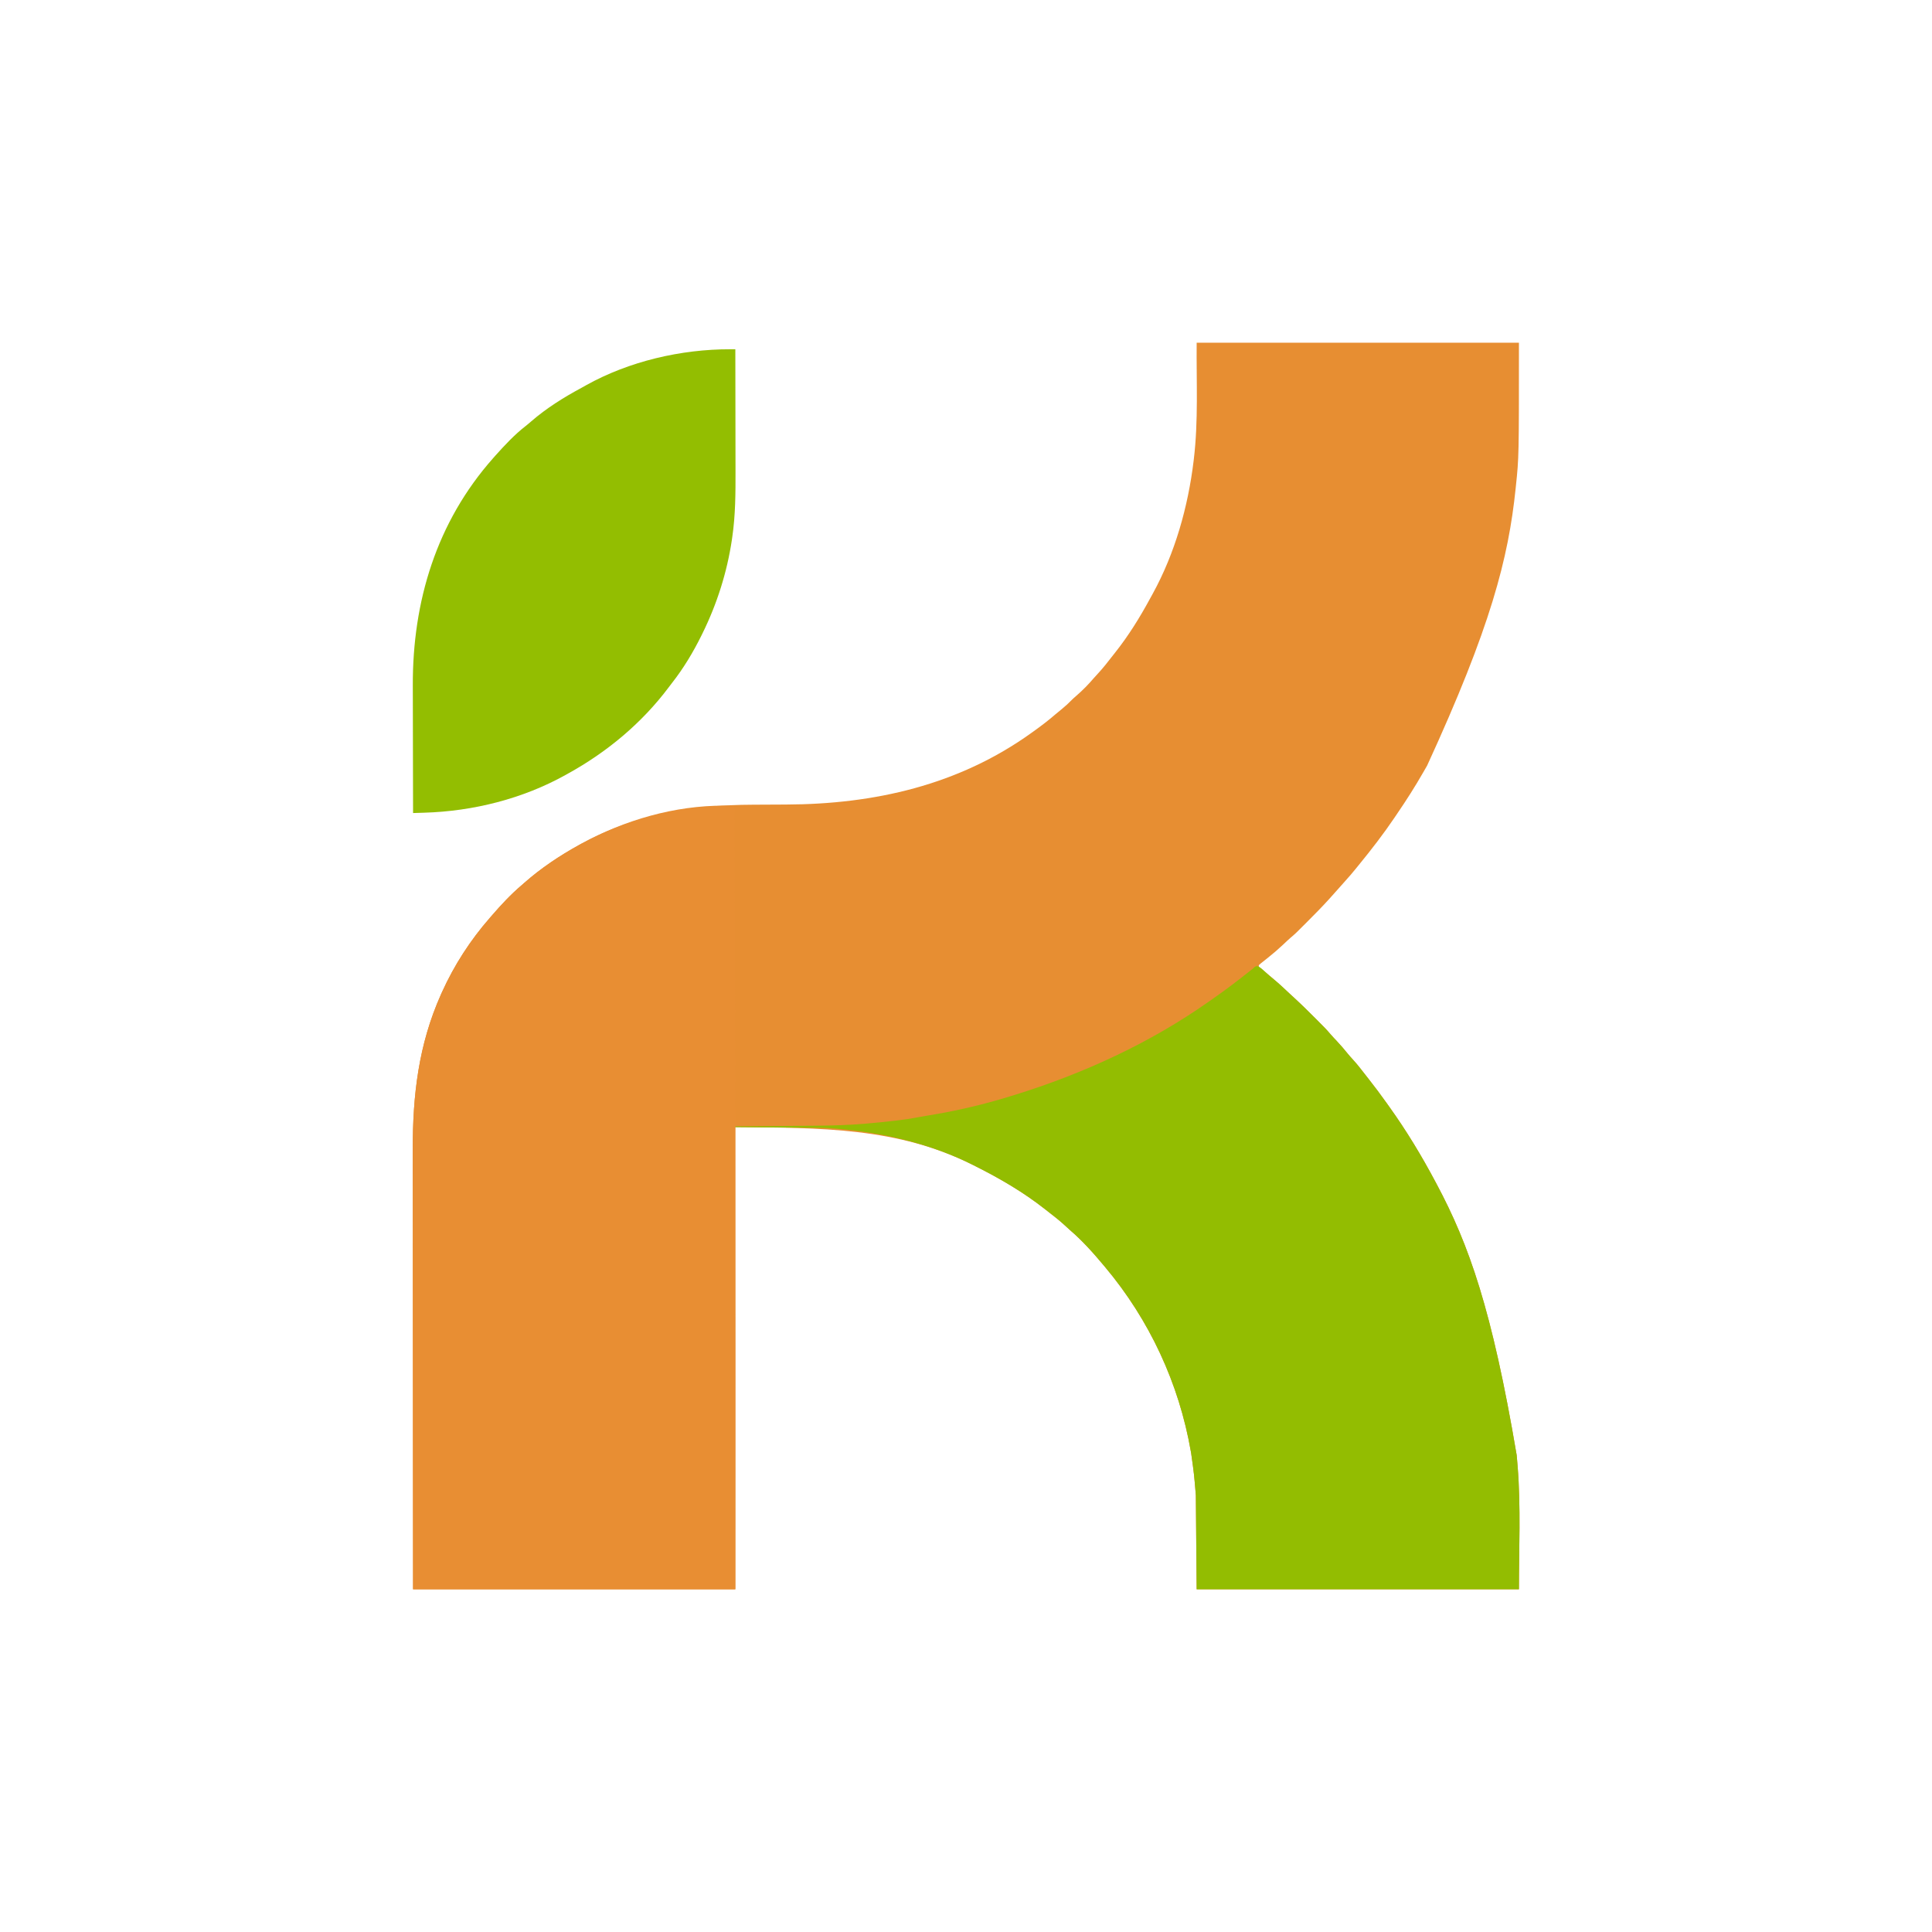 <?xml version="1.0" encoding="UTF-8"?>
<svg version="1.1" xmlns="http://www.w3.org/2000/svg" width="2362" height="2362">
<path d="M0 0 C130.02 0 260.04 0 394 0 C394 139.526 394 139.526 390.25 175.562 C390.167 176.374 390.084 177.185 389.998 178.02 C381.13 263.892 359.479 347.796 281.76 516.971 C280.184 519.683 278.623 522.403 277.068 525.126 C267.08 542.59 256.349 559.391 245 576 C243.97 577.524 242.942 579.049 241.914 580.574 C228.434 600.5 213.736 619.556 198.501 638.162 C197.158 639.807 195.823 641.458 194.488 643.109 C190.176 648.437 185.731 653.599 181.117 658.668 C179.219 660.758 177.353 662.87 175.5 665 C171.385 669.715 167.212 674.373 163 679 C162.565 679.482 162.13 679.963 161.682 680.459 C152.956 690.093 143.805 699.302 134.625 708.5 C134.013 709.114 133.402 709.728 132.772 710.361 C120.999 722.173 120.999 722.173 114.758 727.487 C111.635 730.175 108.678 733.041 105.688 735.875 C99.669 741.534 93.477 746.868 87 752 C84.933 753.64 82.87 755.286 80.812 756.938 C79.891 757.668 78.969 758.399 78.02 759.152 C77.353 759.762 76.687 760.372 76 761 C76 761.66 76 762.32 76 763 C77.467 764.333 79.003 765.589 80.562 766.812 C91.913 775.905 102.76 785.559 113.378 795.492 C114.963 796.965 116.559 798.424 118.16 799.879 C127.185 808.13 135.847 816.739 144.5 825.375 C145.422 826.293 145.422 826.293 146.362 827.229 C158.204 839.031 158.204 839.031 163.519 845.273 C166.039 848.211 168.72 850.998 171.375 853.812 C176.102 858.859 180.575 864.033 184.898 869.434 C186.98 871.976 189.15 874.395 191.375 876.812 C196.375 882.313 200.919 888.136 205.459 894.014 C207.082 896.105 208.717 898.186 210.355 900.266 C217.932 909.904 225.261 919.689 232.357 929.686 C233.458 931.237 234.563 932.786 235.67 934.333 C256.568 963.537 275.162 994.294 292 1026 C292.484 1026.906 292.968 1027.812 293.466 1028.746 C332.804 1102.538 361.12 1181.965 391.25 1360.062 C391.333 1361.016 391.417 1361.969 391.502 1362.951 C391.742 1365.728 391.974 1368.507 392.203 1371.285 C392.27 1372.071 392.336 1372.856 392.404 1373.665 C396.393 1423.547 394 1474.455 394 1524 C263.98 1524 133.96 1524 0 1524 C-0.33 1486.05 -0.66 1448.1 -1 1409 C-3.128 1383.373 -3.128 1383.373 -6.688 1358 C-6.813 1357.271 -6.939 1356.542 -7.068 1355.791 C-21.48 1272.566 -57.638 1194.694 -112 1130 C-112.425 1129.49 -112.851 1128.979 -113.289 1128.454 C-126.091 1113.123 -139.671 1097.869 -154.859 1084.863 C-157.332 1082.711 -159.723 1080.48 -162.125 1078.25 C-167.884 1073.005 -173.926 1068.205 -180.104 1063.464 C-182.023 1061.982 -183.926 1060.481 -185.828 1058.977 C-211.939 1038.467 -240.398 1021.883 -270 1007 C-271.265 1006.356 -271.265 1006.356 -272.556 1005.7 C-365.129 958.814 -461.822 959.921 -564 959 C-564 1145.45 -564 1331.9 -564 1524 C-694.02 1524 -824.04 1524 -958 1524 C-958.121 1377.811 -958.121 1377.811 -958.144 1321.67 C-958.151 1306.991 -958.157 1292.312 -958.164 1277.633 C-958.164 1275.858 -958.165 1274.083 -958.166 1272.307 C-958.179 1244.064 -958.201 1215.821 -958.229 1187.577 C-958.257 1158.522 -958.276 1129.467 -958.282 1100.411 C-958.283 1096.296 -958.284 1092.182 -958.285 1088.067 C-958.285 1087.257 -958.285 1086.447 -958.285 1085.613 C-958.289 1072.639 -958.303 1059.665 -958.32 1046.691 C-958.338 1033.611 -958.345 1020.53 -958.341 1007.45 C-958.338 1000.378 -958.341 993.306 -958.358 986.234 C-958.506 920.022 -951.296 858.174 -924 797 C-923.575 796.047 -923.15 795.093 -922.712 794.111 C-907.811 761.08 -887.902 730.239 -864 703 C-863.39 702.291 -862.781 701.582 -862.152 700.852 C-850.606 687.476 -838.505 674.423 -825 663 C-823.55 661.716 -823.55 661.716 -822.07 660.406 C-801.639 642.393 -778.823 627.139 -755 614 C-754.122 613.515 -753.245 613.031 -752.341 612.531 C-686.884 576.688 -616.408 565.034 -542.548 564.801 C-539.025 564.789 -535.502 564.769 -531.979 564.748 C-521.982 564.687 -511.985 564.632 -501.988 564.599 C-394.18 564.215 -290.948 540.911 -202 477 C-201.196 476.425 -200.392 475.85 -199.563 475.258 C-190.392 468.676 -181.45 461.928 -172.926 454.523 C-170.062 452.053 -167.138 449.678 -164.188 447.312 C-160.166 444.043 -156.487 440.6 -152.879 436.883 C-151.07 435.07 -149.2 433.408 -147.25 431.75 C-139.549 425.112 -132.341 417.779 -125.758 410.035 C-123.647 407.592 -121.447 405.241 -119.25 402.875 C-114.026 397.139 -109.26 391.115 -104.529 384.97 C-102.907 382.88 -101.262 380.808 -99.613 378.738 C-83.36 358.254 -69.643 336.137 -57.182 313.172 C-56.053 311.098 -54.909 309.033 -53.762 306.969 C-26.479 257.316 -10.552 200.704 -3.75 144.688 C-3.667 144.003 -3.584 143.319 -3.498 142.614 C2.184 95.271 -0.416 47.844 0 0 Z " fill="#E78E32" transform="translate(1463,419)"/>
<path d="M0 0 C1.192 0.003 2.384 0.006 3.612 0.009 C6.518 0.017 9.425 0.029 12.332 0.043 C12.513 52.708 12.674 105.374 12.823 158.039 C12.832 161.217 12.841 164.394 12.85 167.571 C13.12 262.644 13.329 357.717 13.395 697.685 C13.394 700.921 13.394 704.158 13.394 707.395 C13.391 729.855 13.387 752.315 13.383 774.776 C13.383 777.583 13.382 780.39 13.382 783.198 C13.371 841.48 13.351 899.761 13.332 958.043 C-116.688 958.043 -246.708 958.043 -380.668 958.043 C-380.789 811.854 -380.789 811.854 -380.812 755.713 C-380.819 741.034 -380.825 726.355 -380.832 711.676 C-380.832 709.901 -380.833 708.125 -380.834 706.35 C-380.847 678.107 -380.869 649.864 -380.897 621.62 C-380.925 592.565 -380.944 563.51 -380.95 534.454 C-380.951 530.339 -380.952 526.225 -380.953 522.11 C-380.953 521.3 -380.953 520.49 -380.953 519.656 C-380.957 506.682 -380.971 493.708 -380.988 480.734 C-381.006 467.654 -381.013 454.573 -381.008 441.493 C-381.006 434.421 -381.009 427.349 -381.026 420.277 C-381.174 354.065 -373.964 292.217 -346.668 231.043 C-346.243 230.09 -345.818 229.136 -345.38 228.154 C-330.479 195.123 -310.57 164.281 -286.668 137.043 C-286.058 136.334 -285.449 135.625 -284.82 134.895 C-273.274 121.519 -261.172 108.466 -247.668 97.043 C-246.701 96.187 -245.734 95.331 -244.738 94.449 C-224.307 76.436 -201.491 61.182 -177.668 48.043 C-176.79 47.558 -175.913 47.074 -175.009 46.574 C-122.113 17.609 -60.548 -0.303 0 0 Z " fill="#E88E33" transform="translate(885.668,984.957)"/>
<path d="M0 0 C2.981 1.708 5.209 3.663 7.695 6.035 C11.273 9.396 14.911 12.608 18.758 15.66 C25.584 21.172 31.875 27.24 38.233 33.279 C40.477 35.385 42.745 37.464 45.018 39.54 C52.387 46.283 59.506 53.254 66.557 60.329 C68.461 62.238 70.371 64.143 72.281 66.047 C77.722 71.485 83.125 76.903 88.111 82.768 C90.621 85.7 93.297 88.478 95.945 91.285 C100.672 96.332 105.145 101.506 109.469 106.906 C111.55 109.448 113.721 111.868 115.945 114.285 C120.945 119.786 125.489 125.609 130.03 131.486 C131.652 133.578 133.288 135.659 134.926 137.738 C142.503 147.377 149.831 157.161 156.927 167.159 C158.029 168.71 159.133 170.259 160.241 171.806 C181.138 201.01 199.732 231.767 216.57 263.473 C217.054 264.379 217.538 265.285 218.037 266.218 C257.375 340.011 285.69 419.438 315.82 597.535 C315.904 598.488 315.987 599.441 316.073 600.423 C316.312 603.201 316.544 605.979 316.773 608.758 C316.873 609.936 316.873 609.936 316.975 611.138 C320.963 661.02 318.57 711.928 318.57 761.473 C188.55 761.473 58.53 761.473 -75.43 761.473 C-75.76 723.523 -76.09 685.573 -76.43 646.473 C-78.558 620.846 -78.558 620.846 -82.117 595.473 C-82.243 594.744 -82.369 594.015 -82.498 593.263 C-96.91 510.039 -133.068 432.167 -187.43 367.473 C-187.855 366.962 -188.28 366.452 -188.719 365.926 C-201.521 350.596 -215.101 335.341 -230.289 322.336 C-232.762 320.184 -235.152 317.953 -237.555 315.723 C-243.314 310.477 -249.356 305.678 -255.533 300.937 C-257.453 299.455 -259.356 297.954 -261.258 296.449 C-287.369 275.939 -315.827 259.356 -345.43 244.473 C-346.273 244.044 -347.117 243.614 -347.986 243.172 C-399.377 217.144 -457.265 203.382 -514.43 198.473 C-515.346 198.387 -516.262 198.301 -517.205 198.212 C-529.477 197.18 -541.772 197.243 -554.078 197.156 C-556.547 197.136 -559.015 197.115 -561.484 197.093 C-567.938 197.038 -574.392 196.989 -580.846 196.94 C-587.45 196.89 -594.053 196.834 -600.656 196.779 C-613.581 196.672 -626.505 196.57 -639.43 196.473 C-639.43 196.143 -639.43 195.813 -639.43 195.473 C-638.832 195.468 -638.235 195.464 -637.62 195.46 C-622.974 195.356 -608.329 195.247 -593.683 195.133 C-586.6 195.078 -579.517 195.025 -572.434 194.975 C-566.249 194.932 -560.063 194.886 -553.878 194.836 C-550.613 194.81 -547.349 194.785 -544.085 194.764 C-522.545 194.619 -501.079 194.075 -479.617 192.16 C-478.895 192.097 -478.174 192.034 -477.43 191.969 C-466.016 190.967 -454.625 189.787 -443.242 188.473 C-442.557 188.395 -441.872 188.317 -441.167 188.237 C-433.182 187.325 -425.303 186.149 -417.418 184.617 C-412.865 183.732 -408.305 182.946 -403.723 182.219 C-369.391 176.736 -335.64 168.75 -302.43 158.473 C-300.555 157.897 -300.555 157.897 -298.643 157.309 C-214.484 131.328 -132.411 93.728 -60.326 42.809 C-58.363 41.425 -56.389 40.058 -54.414 38.691 C-38.895 27.91 -23.956 16.338 -9.145 4.609 C-7.801 3.552 -7.801 3.552 -6.43 2.473 C-5.411 1.523 -5.411 1.523 -4.371 0.555 C-2.43 -0.527 -2.43 -0.527 0 0 Z " fill="#93BD01" transform="translate(1538.43,1181.527)"/>
<path d="M0 0 C1.164 0.001 2.328 0.003 3.527 0.004 C4.853 0.007 4.853 0.007 6.205 0.009 C6.252 23.76 6.287 47.51 6.308 71.261 C6.319 82.292 6.333 93.323 6.356 104.354 C6.376 113.983 6.389 123.612 6.393 133.241 C6.396 138.326 6.402 143.411 6.416 148.497 C6.492 175.63 6.382 202.719 2.455 229.634 C2.202 231.403 2.202 231.403 1.944 233.207 C-3.95 272.627 -16.213 311.27 -33.795 347.009 C-34.261 347.961 -34.728 348.913 -35.208 349.894 C-45.399 370.503 -57.235 390.179 -71.443 408.276 C-72.75 409.951 -74.03 411.643 -75.303 413.345 C-108.218 457.21 -150.853 492.637 -198.795 519.009 C-199.977 519.671 -199.977 519.671 -201.183 520.346 C-253.656 549.606 -314.335 564.827 -374.174 566.587 C-375.507 566.63 -376.84 566.672 -378.173 566.715 C-381.38 566.817 -384.588 566.915 -387.795 567.009 C-387.866 542.137 -387.918 517.265 -387.951 492.393 C-387.966 480.841 -387.987 469.288 -388.021 457.736 C-388.052 447.651 -388.071 437.567 -388.077 427.482 C-388.081 422.156 -388.09 416.831 -388.112 411.506 C-388.525 308.239 -359.152 211.235 -289.795 133.009 C-288.562 131.607 -288.562 131.607 -287.303 130.177 C-275.864 117.438 -263.886 104.5 -250.334 93.99 C-247.93 92.115 -245.629 90.15 -243.332 88.146 C-224.659 71.946 -203.552 58.83 -181.843 47.124 C-179.99 46.115 -178.153 45.076 -176.319 44.033 C-123.701 14.639 -59.962 -0.09 0 0 Z " fill="#93BE01" transform="translate(892.795,426.991)"/>
</svg>
